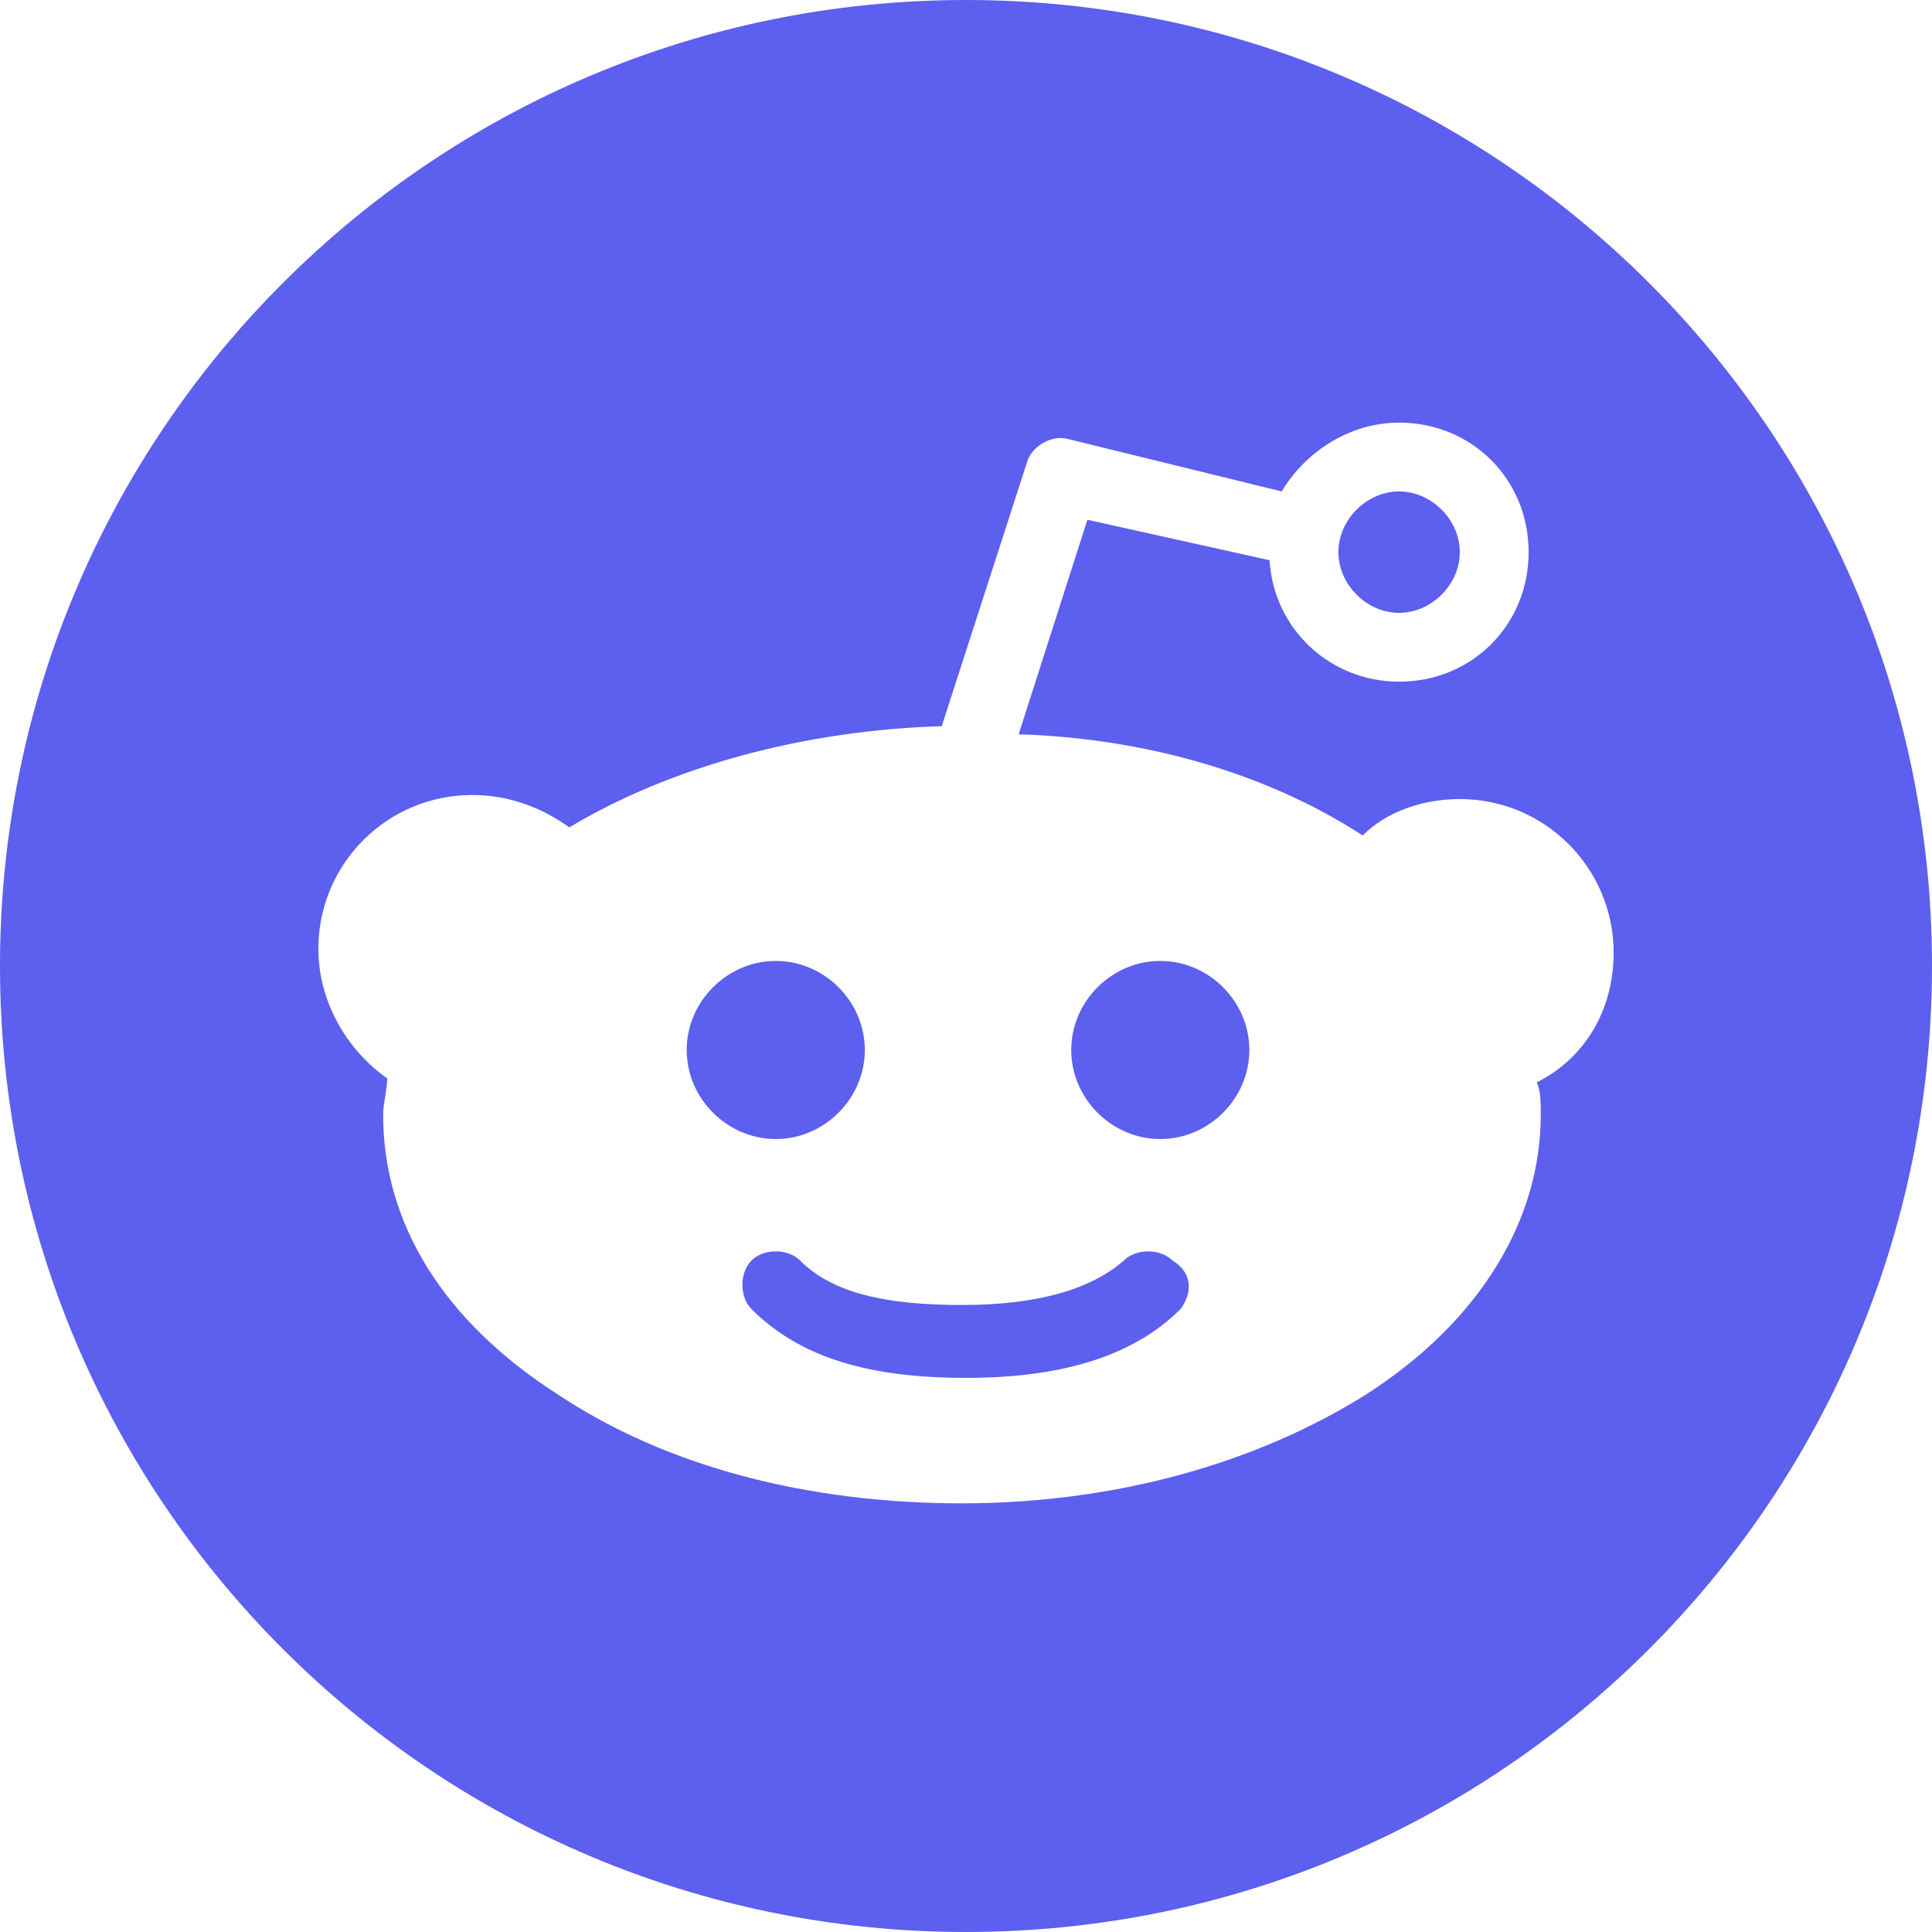 <svg width="32" height="32" viewBox="0 0 32 32" fill="none" xmlns="http://www.w3.org/2000/svg">
<path fill-rule="evenodd" clip-rule="evenodd" d="M16 32C24.837 32 32 24.837 32 16C32 7.163 24.837 0 16 0C7.163 0 0 7.163 0 16C0 24.837 7.163 32 16 32ZM24.179 13.235C25.587 13.235 26.727 14.374 26.727 15.782C26.727 16.721 26.257 17.525 25.453 17.928C25.52 18.062 25.52 18.263 25.52 18.464C25.52 20.207 24.514 21.883 22.637 23.09C20.827 24.23 18.48 24.9 15.933 24.9C13.385 24.9 11.039 24.297 9.229 23.09C7.352 21.883 6.346 20.274 6.346 18.464C6.346 18.363 6.363 18.263 6.38 18.162C6.396 18.062 6.413 17.961 6.413 17.861C5.743 17.391 5.273 16.587 5.273 15.715C5.273 14.307 6.413 13.168 7.821 13.168C8.424 13.168 8.961 13.369 9.43 13.704C11.106 12.698 13.318 12.095 15.598 12.028L17.006 7.67C17.073 7.402 17.408 7.201 17.676 7.268L21.229 8.14C21.631 7.469 22.369 7 23.173 7C24.38 7 25.319 7.939 25.319 9.145C25.319 10.352 24.38 11.291 23.173 11.291C22.034 11.291 21.095 10.419 21.028 9.279L18.011 8.609L16.872 12.162C19.017 12.229 21.028 12.833 22.57 13.838C22.972 13.436 23.576 13.235 24.179 13.235ZM24.179 9.145C24.179 8.609 23.71 8.14 23.173 8.14C22.637 8.14 22.168 8.609 22.168 9.145C22.168 9.682 22.637 10.151 23.173 10.151C23.71 10.151 24.179 9.682 24.179 9.145ZM12.849 15.916C12.045 15.916 11.374 16.587 11.374 17.391C11.374 18.196 12.045 18.866 12.849 18.866C13.654 18.866 14.324 18.196 14.324 17.391C14.324 16.587 13.654 15.916 12.849 15.916ZM16 22.822C17.676 22.822 18.816 22.419 19.553 21.682C19.754 21.414 19.754 21.079 19.419 20.878C19.218 20.676 18.816 20.676 18.615 20.878C18.078 21.347 17.207 21.615 15.933 21.615C14.659 21.615 13.788 21.414 13.251 20.878C13.05 20.676 12.648 20.676 12.447 20.878C12.246 21.079 12.246 21.481 12.447 21.682C13.251 22.486 14.391 22.822 16 22.822ZM17.743 17.391C17.743 18.196 18.413 18.866 19.218 18.866C20.023 18.866 20.693 18.196 20.693 17.391C20.693 16.587 20.023 15.916 19.218 15.916C18.413 15.916 17.743 16.587 17.743 17.391Z" fill="#5D5FEF"/>
</svg>
